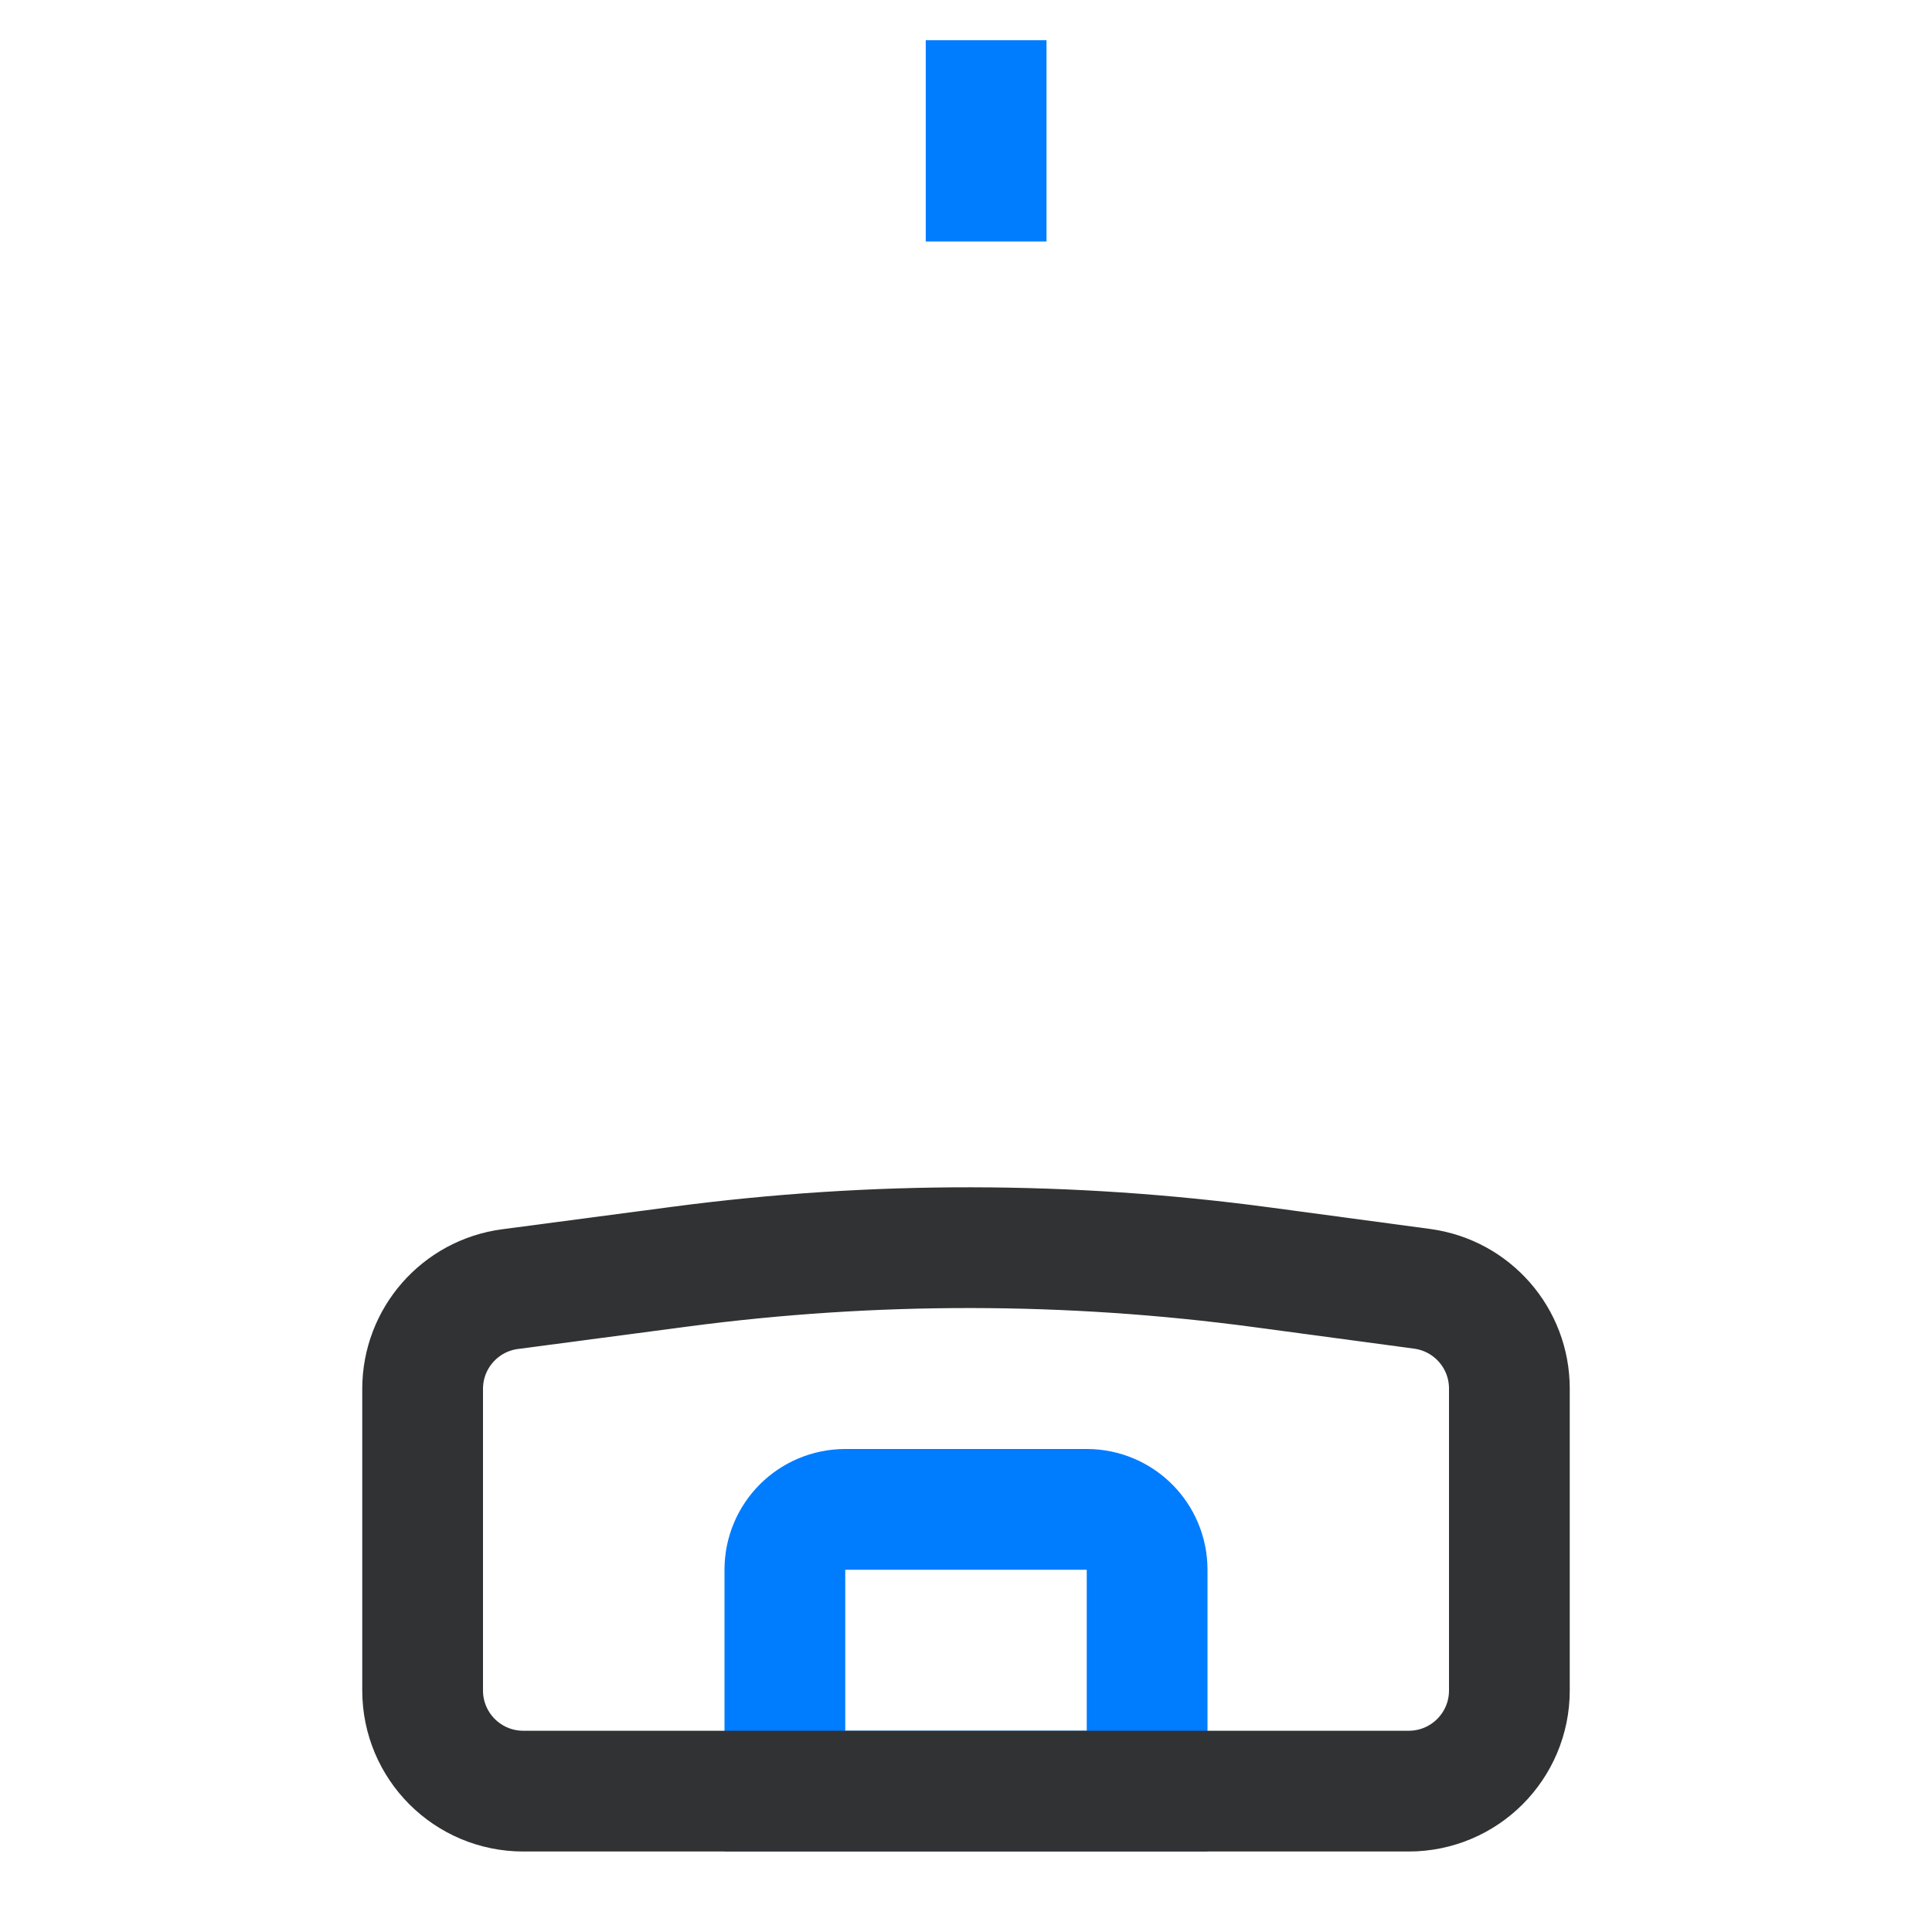 <?xml version="1.0" encoding="UTF-8"?>
<svg width="48px" height="48px" viewBox="0 0 48 48" version="1.1" xmlns="http://www.w3.org/2000/svg" xmlns:xlink="http://www.w3.org/1999/xlink">
    <title>编组 18备份</title>
    <g id="频道+优秀创作者+我的订阅" stroke="none" stroke-width="1" fill="none" fill-rule="evenodd">
        <g id="画板备份" transform="translate(-504, -50)">
            <g id="编组-18备份" transform="translate(504, 50)">
                <rect id="矩形" fill="#FFFFFF" x="0" y="0" width="48" height="48"></rect>
                <g id="编组-13" transform="translate(5, 1)">
                    <path d="M22,36.5 L16,36.5 C15.586,36.5 15.211,36.668 14.939,36.939 C14.668,37.211 14.5,37.586 14.5,38 L14.5,43.5 L23.5,43.5 L23.5,38 C23.5,37.586 23.332,37.211 23.061,36.939 C22.789,36.668 22.414,36.5 22,36.5 Z" id="矩形" stroke="#007CFF" stroke-width="3"></path>
                    <path d="M26.367,30.487 C21.565,29.841 16.699,29.835 11.896,30.47 L7.672,31.028 C7.051,31.11 6.508,31.416 6.12,31.858 C5.732,32.301 5.5,32.879 5.5,33.506 L5.5,41 C5.5,41.69 5.78,42.315 6.232,42.768 C6.685,43.22 7.31,43.5 8,43.5 L30,43.5 C30.69,43.5 31.315,43.22 31.768,42.768 C32.22,42.315 32.5,41.69 32.5,41 L32.5,33.498 C32.5,32.872 32.269,32.294 31.882,31.852 C31.495,31.41 30.954,31.104 30.333,31.02 L26.367,30.487 Z" id="矩形" stroke="#303234" stroke-width="3"></path>
                    <path d="" id="路径" stroke="#303234" stroke-width="3" fill="#D8D8D8"></path>
                    <path d="" id="路径" stroke="#303234" stroke-width="3" fill="#D8D8D8"></path>
                    <path d="" id="路径" stroke="#303234" stroke-width="3" fill="#D8D8D8"></path>
                    <rect id="矩形" fill="#007CFF" x="18" y="0" width="3" height="5"></rect>
                </g>
            </g>
        </g>
    </g>
</svg>